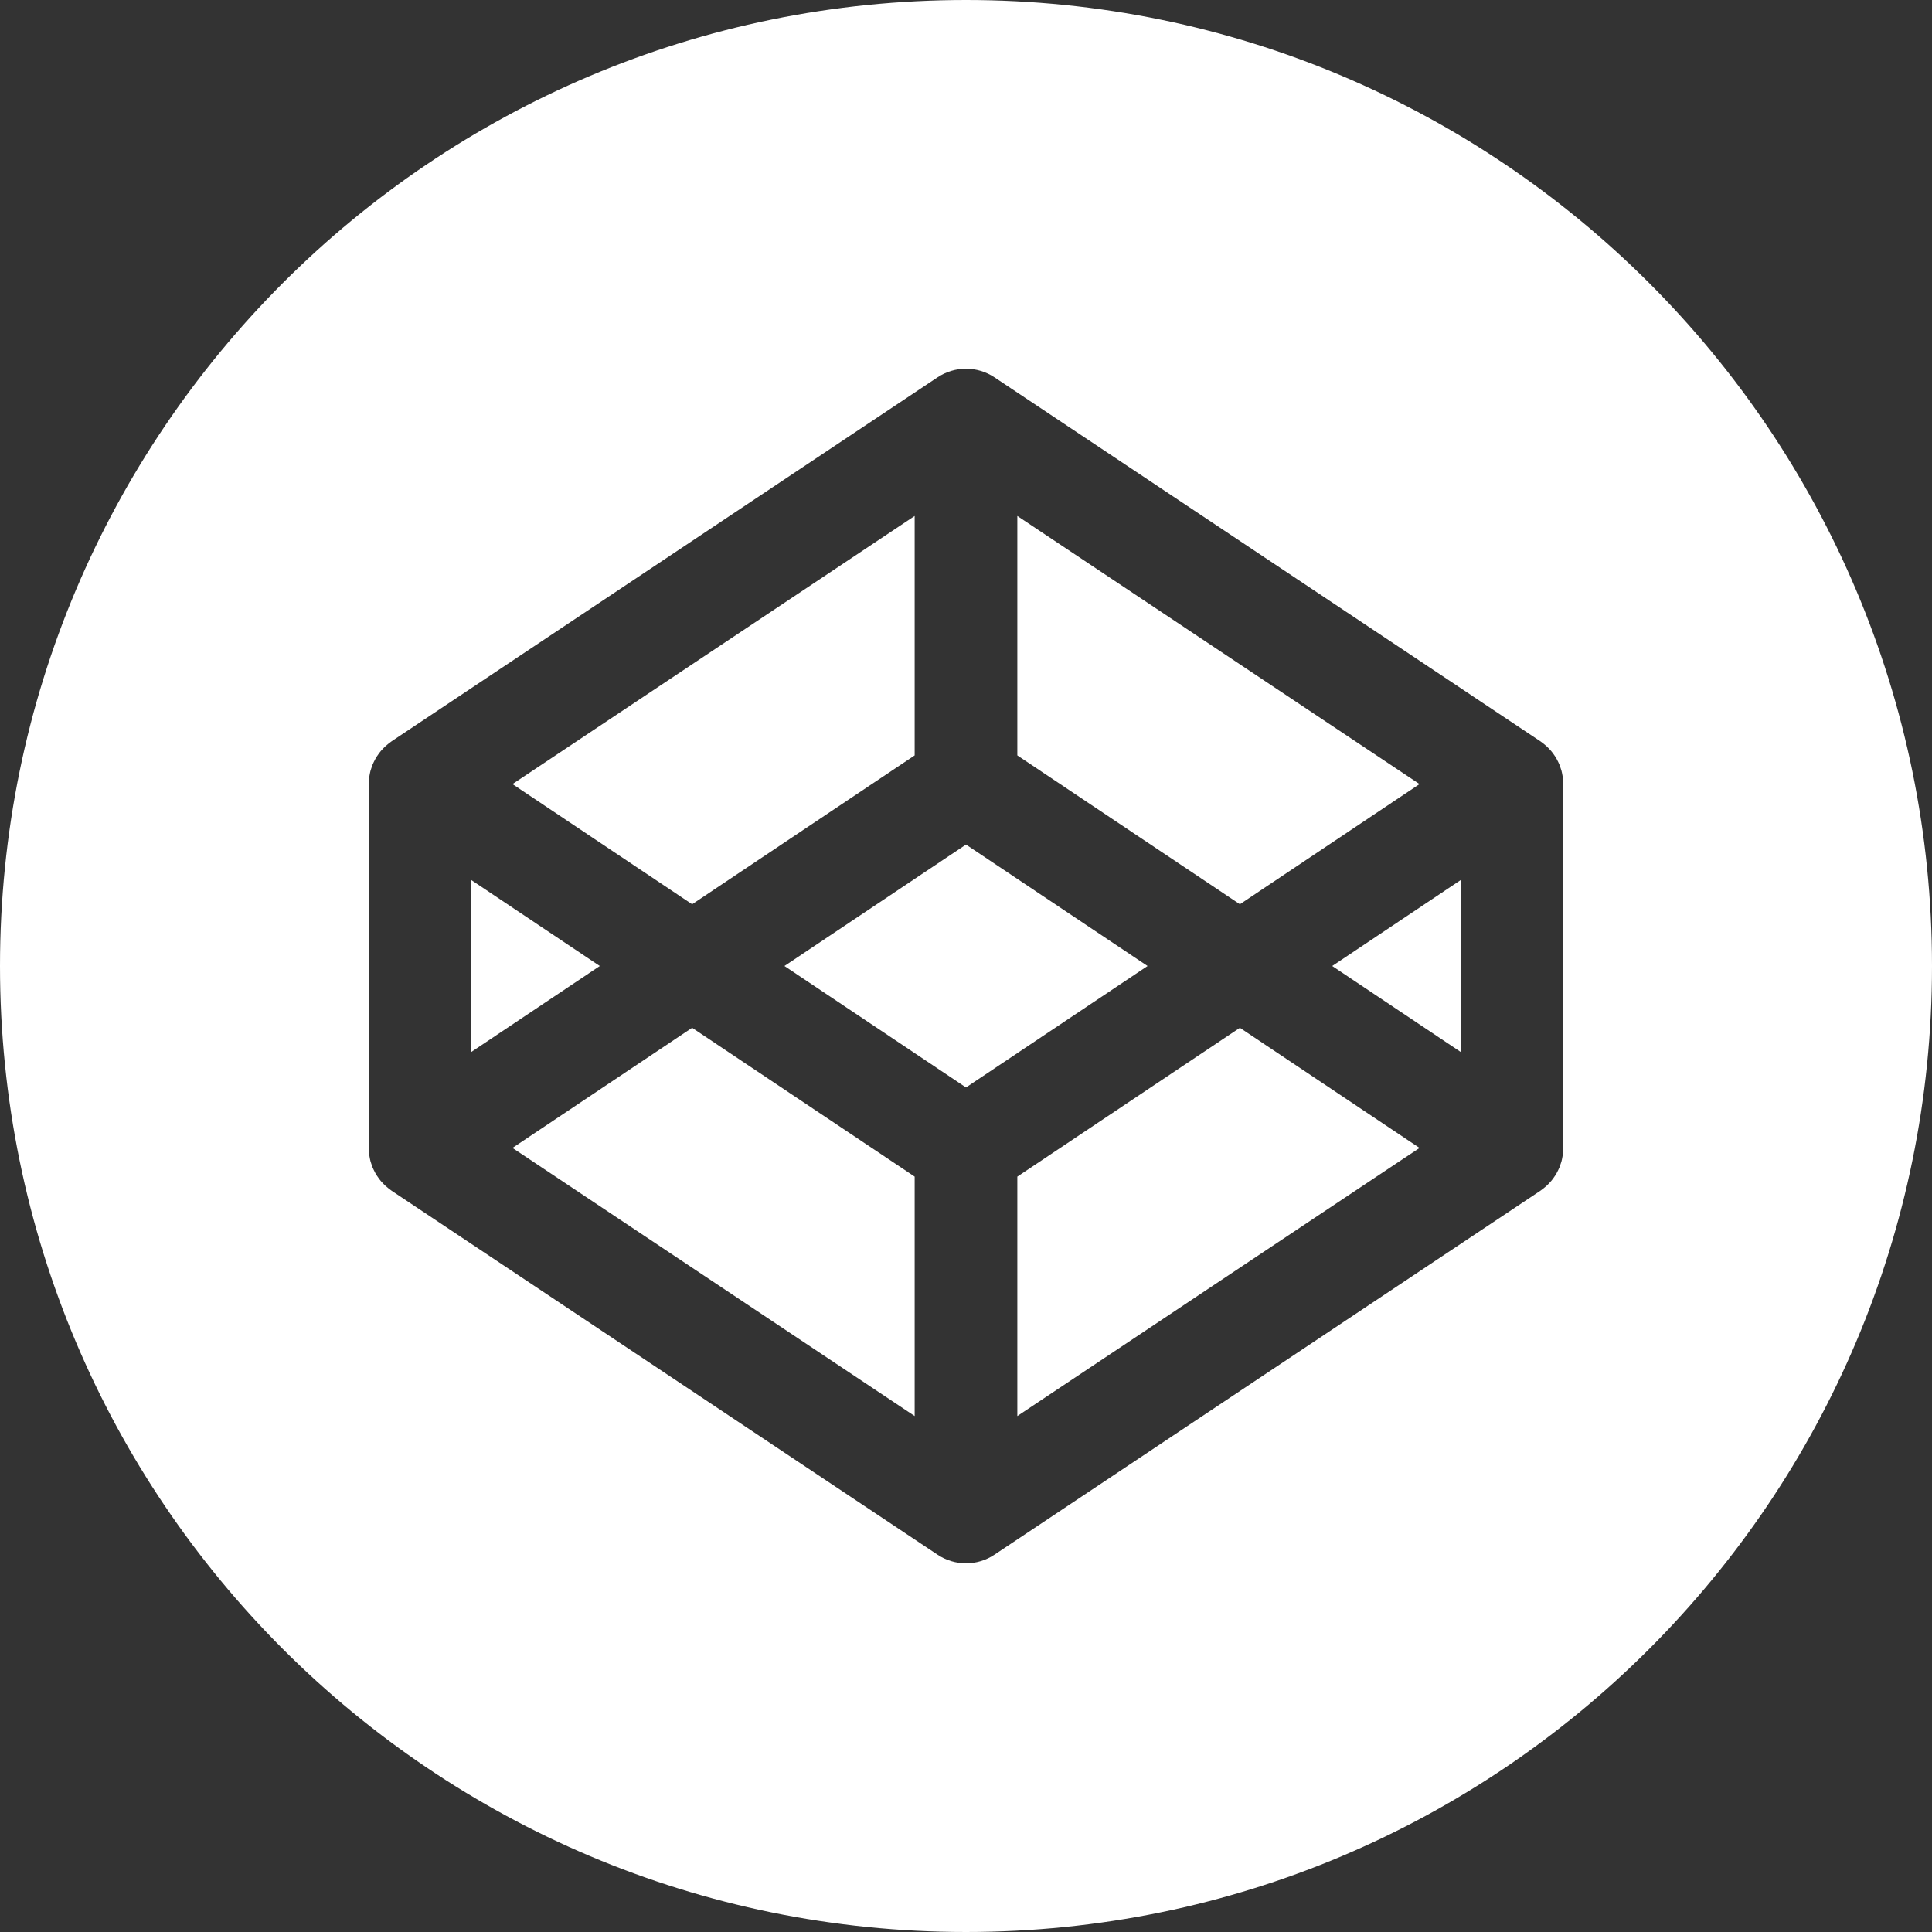 <?xml version="1.0" encoding="utf-8"?>
<!-- Generator: Adobe Illustrator 17.0.2, SVG Export Plug-In . SVG Version: 6.00 Build 0)  -->
<!DOCTYPE svg PUBLIC "-//W3C//DTD SVG 1.1//EN" "http://www.w3.org/Graphics/SVG/1.1/DTD/svg11.dtd">
<svg version="1.1" id="Layer_1" xmlns="http://www.w3.org/2000/svg" xmlns:xlink="http://www.w3.org/1999/xlink" x="0px" y="0px"
	 width="579.068px" height="579.067px" viewBox="0 90 579.068 579.067" enable-background="new 0 90 579.068 579.067"
	 xml:space="preserve">
<rect x="0" y="90" width="579.068" height="579.067" fill="#333333" stroke="none"/>
<g>
	<polygon fill="#FFFFFF" points="141.281,353.789 141.281,405.284 179.775,379.536 	"/>
	<polygon fill="#FFFFFF" points="274.148,316.411 274.148,244.65 153.6,325.009 207.448,361.032 	"/>
	<polygon fill="#FFFFFF" points="425.469,325.009 304.919,244.65 304.919,316.411 371.624,361.032 	"/>
	<polygon fill="#FFFFFF" points="153.6,434.064 274.148,514.423 274.148,442.661 207.448,398.051 	"/>
	<polygon fill="#FFFFFF" points="304.919,442.661 304.919,514.423 425.469,434.064 371.624,398.051 	"/>
	<polygon fill="#FFFFFF" points="289.532,343.138 235.117,379.536 289.532,415.935 343.951,379.536 	"/>
	<path fill="#FFFFFF" d="M289.532,90C129.631,90,0,219.628,0,379.536c0,159.909,129.631,289.531,289.532,289.531
		c159.909,0,289.536-129.622,289.536-289.531C579.068,219.628,449.441,90,289.532,90z M468.555,434.082
		c0,0.678-0.048,1.346-0.137,2.015c-0.032,0.217-0.084,0.442-0.122,0.659c-0.08,0.435-0.155,0.867-0.269,1.291
		c-0.066,0.255-0.16,0.498-0.24,0.743c-0.122,0.377-0.244,0.754-0.394,1.131c-0.104,0.253-0.233,0.498-0.344,0.743
		c-0.165,0.349-0.334,0.687-0.523,1.027c-0.137,0.235-0.293,0.471-0.438,0.706c-0.207,0.321-0.419,0.632-0.649,0.933
		c-0.17,0.235-0.344,0.452-0.532,0.668c-0.24,0.282-0.494,0.566-0.764,0.829c-0.202,0.208-0.4,0.415-0.612,0.603
		c-0.278,0.253-0.574,0.498-0.875,0.734c-0.226,0.179-0.453,0.359-0.693,0.528c-0.088,0.058-0.169,0.132-0.258,0.188
		L298.068,555.973c-2.585,1.723-5.557,2.589-8.537,2.589c-2.972,0-5.947-0.865-8.533-2.589L117.361,446.88
		c-0.084-0.056-0.165-0.131-0.25-0.189c-0.24-0.169-0.471-0.348-0.696-0.528c-0.301-0.235-0.594-0.481-0.871-0.734
		c-0.212-0.189-0.414-0.395-0.617-0.603c-0.268-0.263-0.518-0.546-0.767-0.829c-0.179-0.217-0.357-0.433-0.528-0.668
		c-0.226-0.301-0.443-0.612-0.645-0.933c-0.155-0.235-0.301-0.471-0.442-0.706c-0.188-0.339-0.357-0.678-0.523-1.027
		c-0.118-0.245-0.235-0.49-0.344-0.743c-0.151-0.377-0.278-0.754-0.395-1.131c-0.084-0.245-0.169-0.49-0.24-0.743
		c-0.113-0.425-0.188-0.857-0.268-1.291c-0.038-0.217-0.094-0.442-0.122-0.659c-0.089-0.67-0.141-1.338-0.141-2.015V324.99
		c0-0.678,0.051-1.346,0.141-2.006c0.028-0.226,0.084-0.443,0.122-0.668c0.08-0.433,0.155-0.867,0.268-1.29
		c0.071-0.253,0.155-0.499,0.24-0.744c0.118-0.377,0.245-0.753,0.395-1.12c0.108-0.255,0.226-0.509,0.344-0.753
		c0.165-0.349,0.334-0.688,0.523-1.017c0.141-0.245,0.286-0.481,0.442-0.716c0.203-0.319,0.419-0.63,0.645-0.933
		c0.169-0.226,0.349-0.452,0.528-0.668c0.25-0.283,0.499-0.566,0.767-0.829c0.203-0.207,0.405-0.414,0.617-0.603
		c0.278-0.255,0.57-0.499,0.871-0.734c0.226-0.179,0.457-0.357,0.696-0.528c0.084-0.056,0.165-0.132,0.25-0.189l163.638-109.093
		c5.17-3.447,11.898-3.447,17.07,0l163.633,109.093c0.089,0.056,0.17,0.131,0.258,0.189c0.24,0.17,0.466,0.349,0.693,0.528
		c0.301,0.235,0.597,0.481,0.875,0.734c0.212,0.189,0.41,0.395,0.612,0.603c0.269,0.263,0.524,0.546,0.764,0.829
		c0.187,0.217,0.362,0.442,0.532,0.668c0.231,0.302,0.442,0.613,0.649,0.933c0.146,0.235,0.301,0.471,0.438,0.716
		c0.187,0.329,0.357,0.668,0.523,1.017c0.113,0.245,0.24,0.499,0.344,0.753c0.151,0.367,0.273,0.744,0.394,1.12
		c0.08,0.245,0.175,0.49,0.24,0.744c0.114,0.423,0.189,0.857,0.269,1.29c0.037,0.226,0.089,0.443,0.122,0.668
		c0.089,0.66,0.137,1.328,0.137,2.006v109.093H468.555z"/>
	<polygon fill="#FFFFFF" points="437.787,405.284 437.787,353.789 399.298,379.536 	"/>
</g>
</svg>
